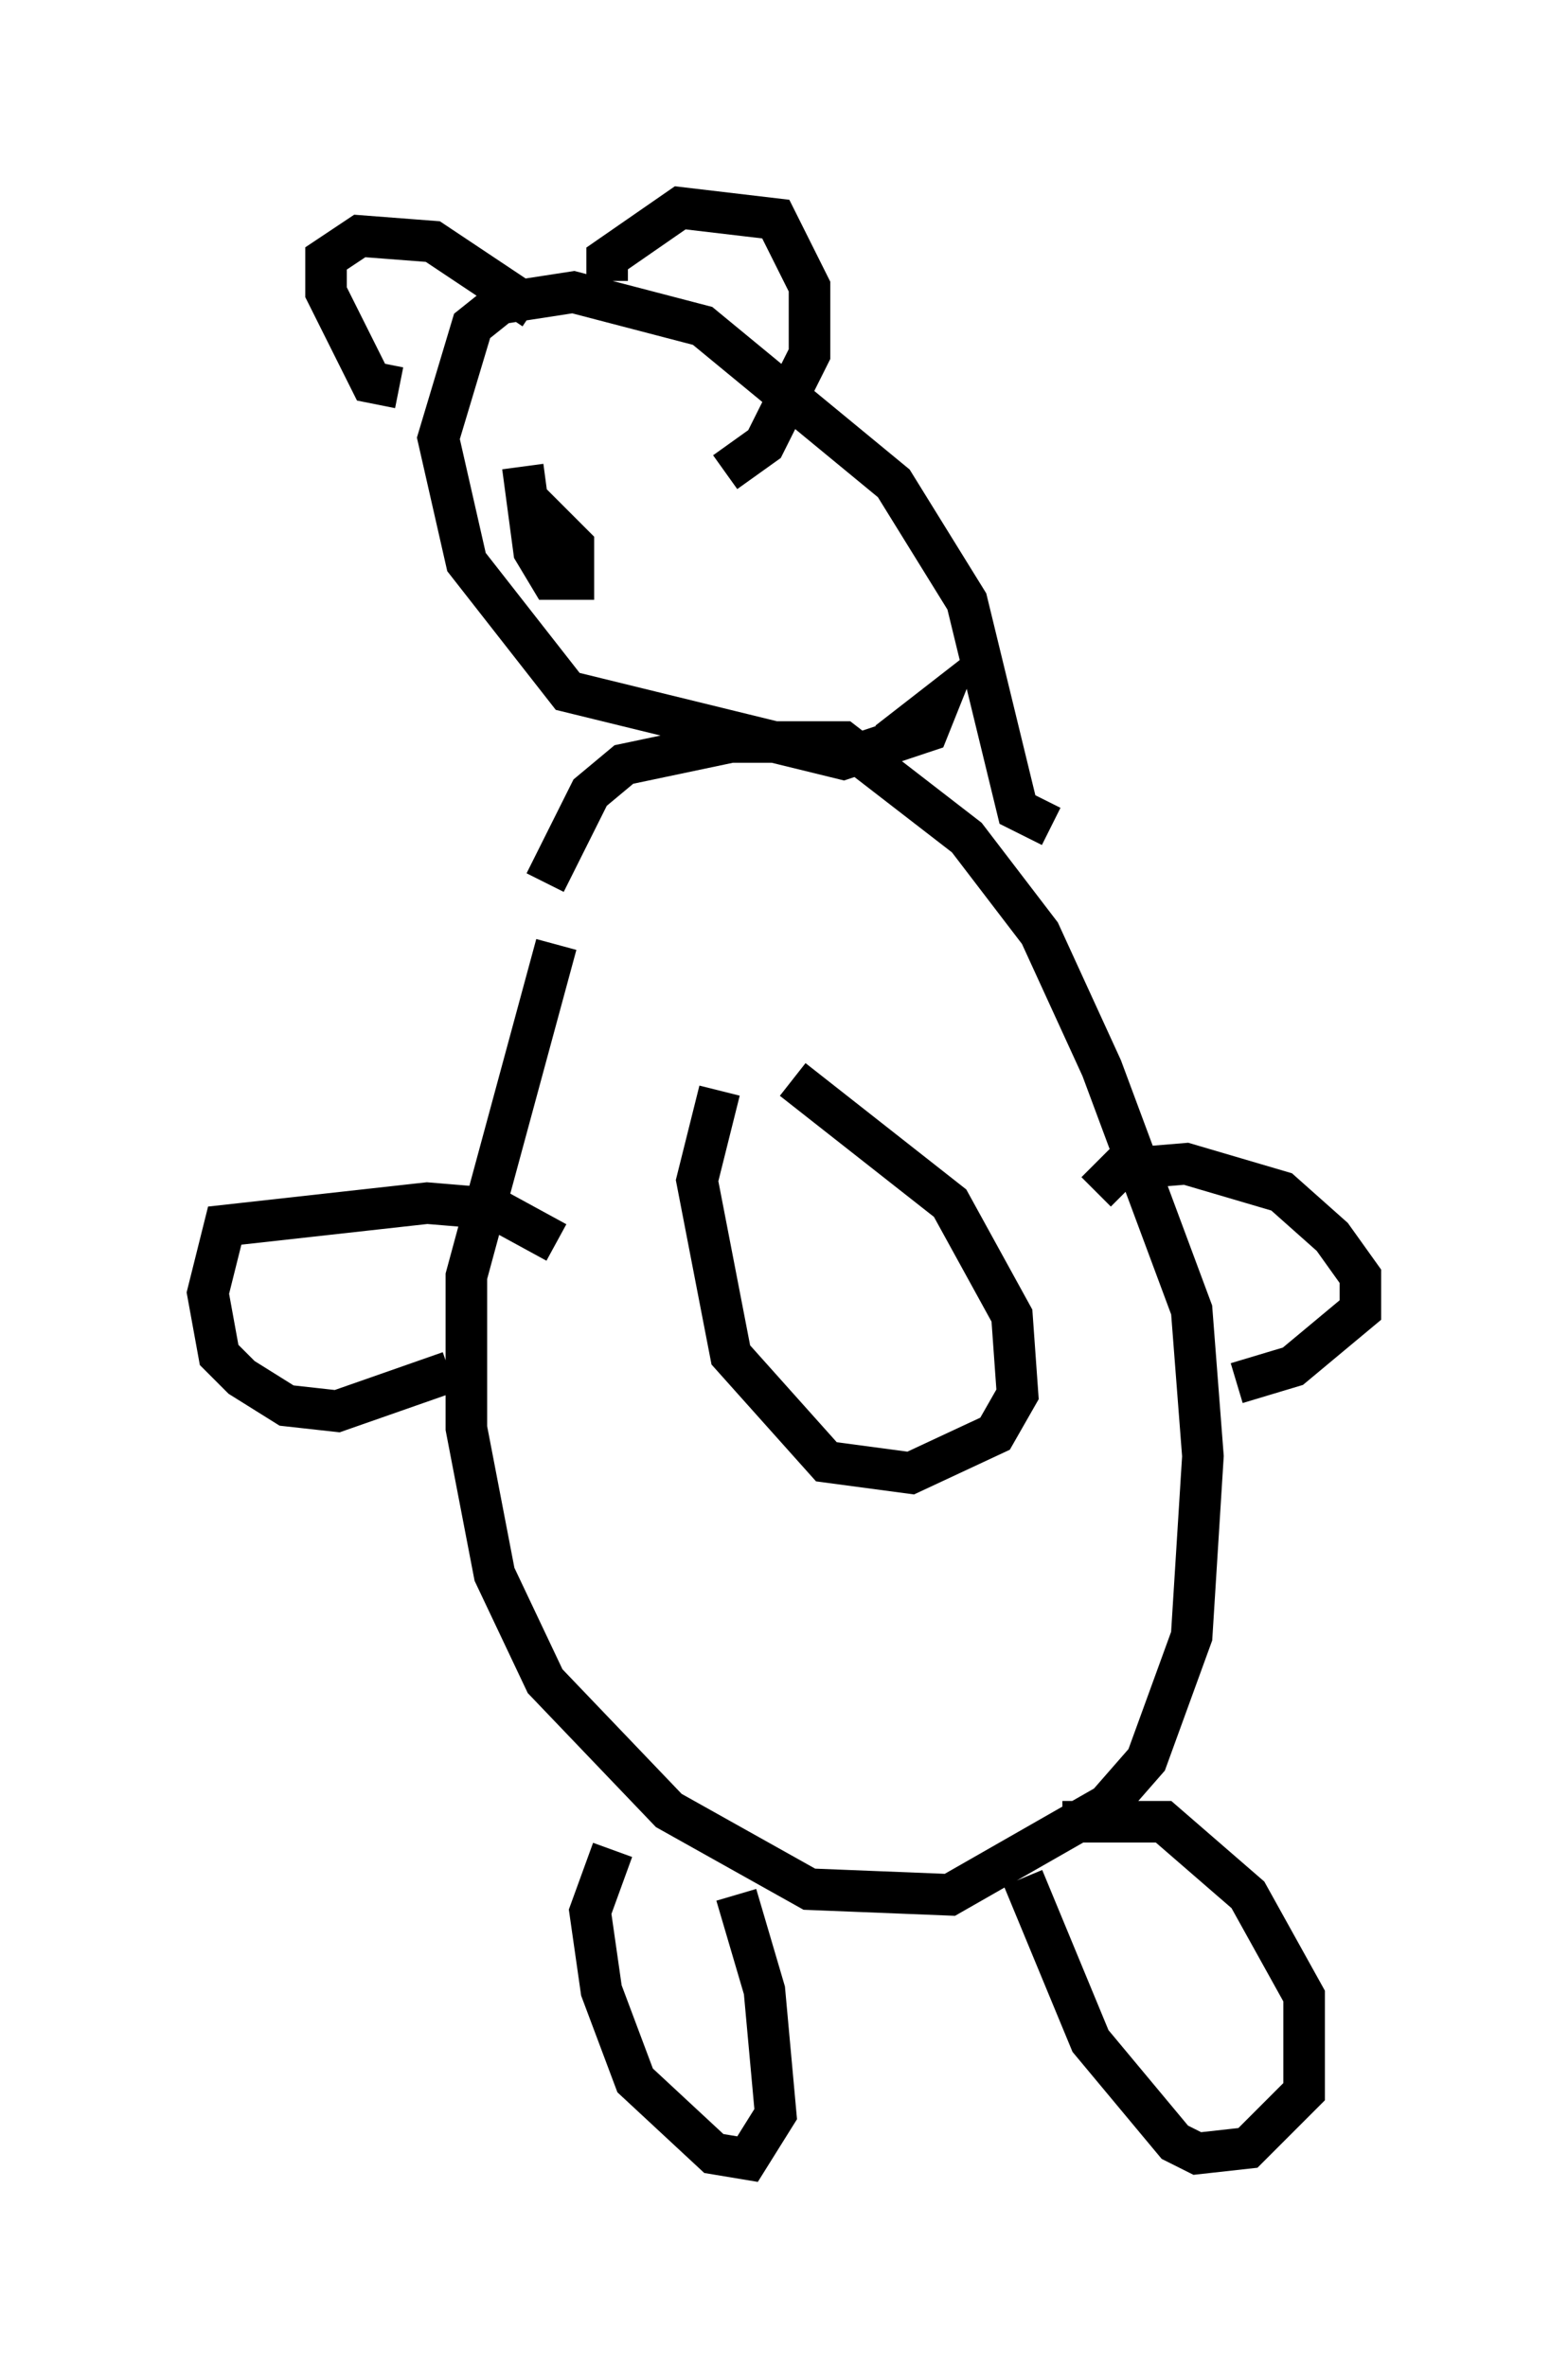 <?xml version="1.0" encoding="utf-8" ?>
<svg baseProfile="full" height="56.955" version="1.1" width="37.74" xmlns="http://www.w3.org/2000/svg" xmlns:ev="http://www.w3.org/2001/xml-events" xmlns:xlink="http://www.w3.org/1999/xlink"><defs /><rect fill="white" height="56.955" width="37.74" x="0" y="0" /><path d="M14.202, 21.103 m-0.812, 1.624 l-2.165, 7.984 0.0, 3.654 l0.677, 3.518 1.218, 2.571 l2.977, 3.112 3.383, 1.894 l3.383, 0.135 3.789, -2.165 l0.947, -1.083 1.083, -2.977 l0.271, -4.33 -0.271, -3.518 l-2.165, -5.819 -1.488, -3.248 l-1.759, -2.3 -2.977, -2.3 l-2.706, 0.0 -2.571, 0.541 l-0.812, 0.677 -1.083, 2.165 m11.502, 23.951 l1.624, 3.924 2.03, 2.436 l0.541, 0.271 1.218, -0.135 l1.353, -1.353 0.0, -2.3 l-1.353, -2.436 -2.03, -1.759 l-2.436, 0.0 m-10.825, 0.677 l-0.541, 1.488 0.271, 1.894 l0.812, 2.165 1.894, 1.759 l0.812, 0.135 0.677, -1.083 l-0.271, -2.977 -0.677, -2.3 m-4.33, -15.697 l-1.488, -0.812 -1.624, -0.135 l-4.871, 0.541 -0.406, 1.624 l0.271, 1.488 0.541, 0.541 l1.083, 0.677 1.218, 0.135 l2.706, -0.947 m15.561, -4.33 l0.541, -0.541 1.624, -0.135 l2.3, 0.677 1.218, 1.083 l0.677, 0.947 0.0, 0.812 l-1.624, 1.353 -1.353, 0.406 m-4.465, -13.396 l-0.812, -0.406 -1.218, -5.007 l-1.759, -2.842 -4.601, -3.789 l-3.112, -0.812 -1.759, 0.271 l-0.677, 0.541 -0.812, 2.706 l0.677, 2.977 2.436, 3.112 l6.631, 1.624 2.03, -0.677 l0.271, -0.677 -1.218, 0.947 m-4.059, 8.39 l-0.541, 2.165 0.812, 4.195 l2.3, 2.571 2.03, 0.271 l2.03, -0.947 0.541, -0.947 l-0.135, -1.894 -1.488, -2.706 l-3.789, -2.977 m-9.472, -16.644 l-0.677, -0.135 -1.083, -2.165 l0.0, -0.812 0.812, -0.541 l1.759, 0.135 2.436, 1.624 m1.759, -0.677 l0.0, -0.541 1.759, -1.218 l2.3, 0.271 0.812, 1.624 l0.0, 1.624 -1.083, 2.165 l-0.947, 0.677 m-4.871, -0.135 l0.271, 2.03 0.406, 0.677 l0.541, 0.0 0.0, -0.812 l-1.218, -1.218 " fill="none" stroke="black" stroke-width="1" /></svg>